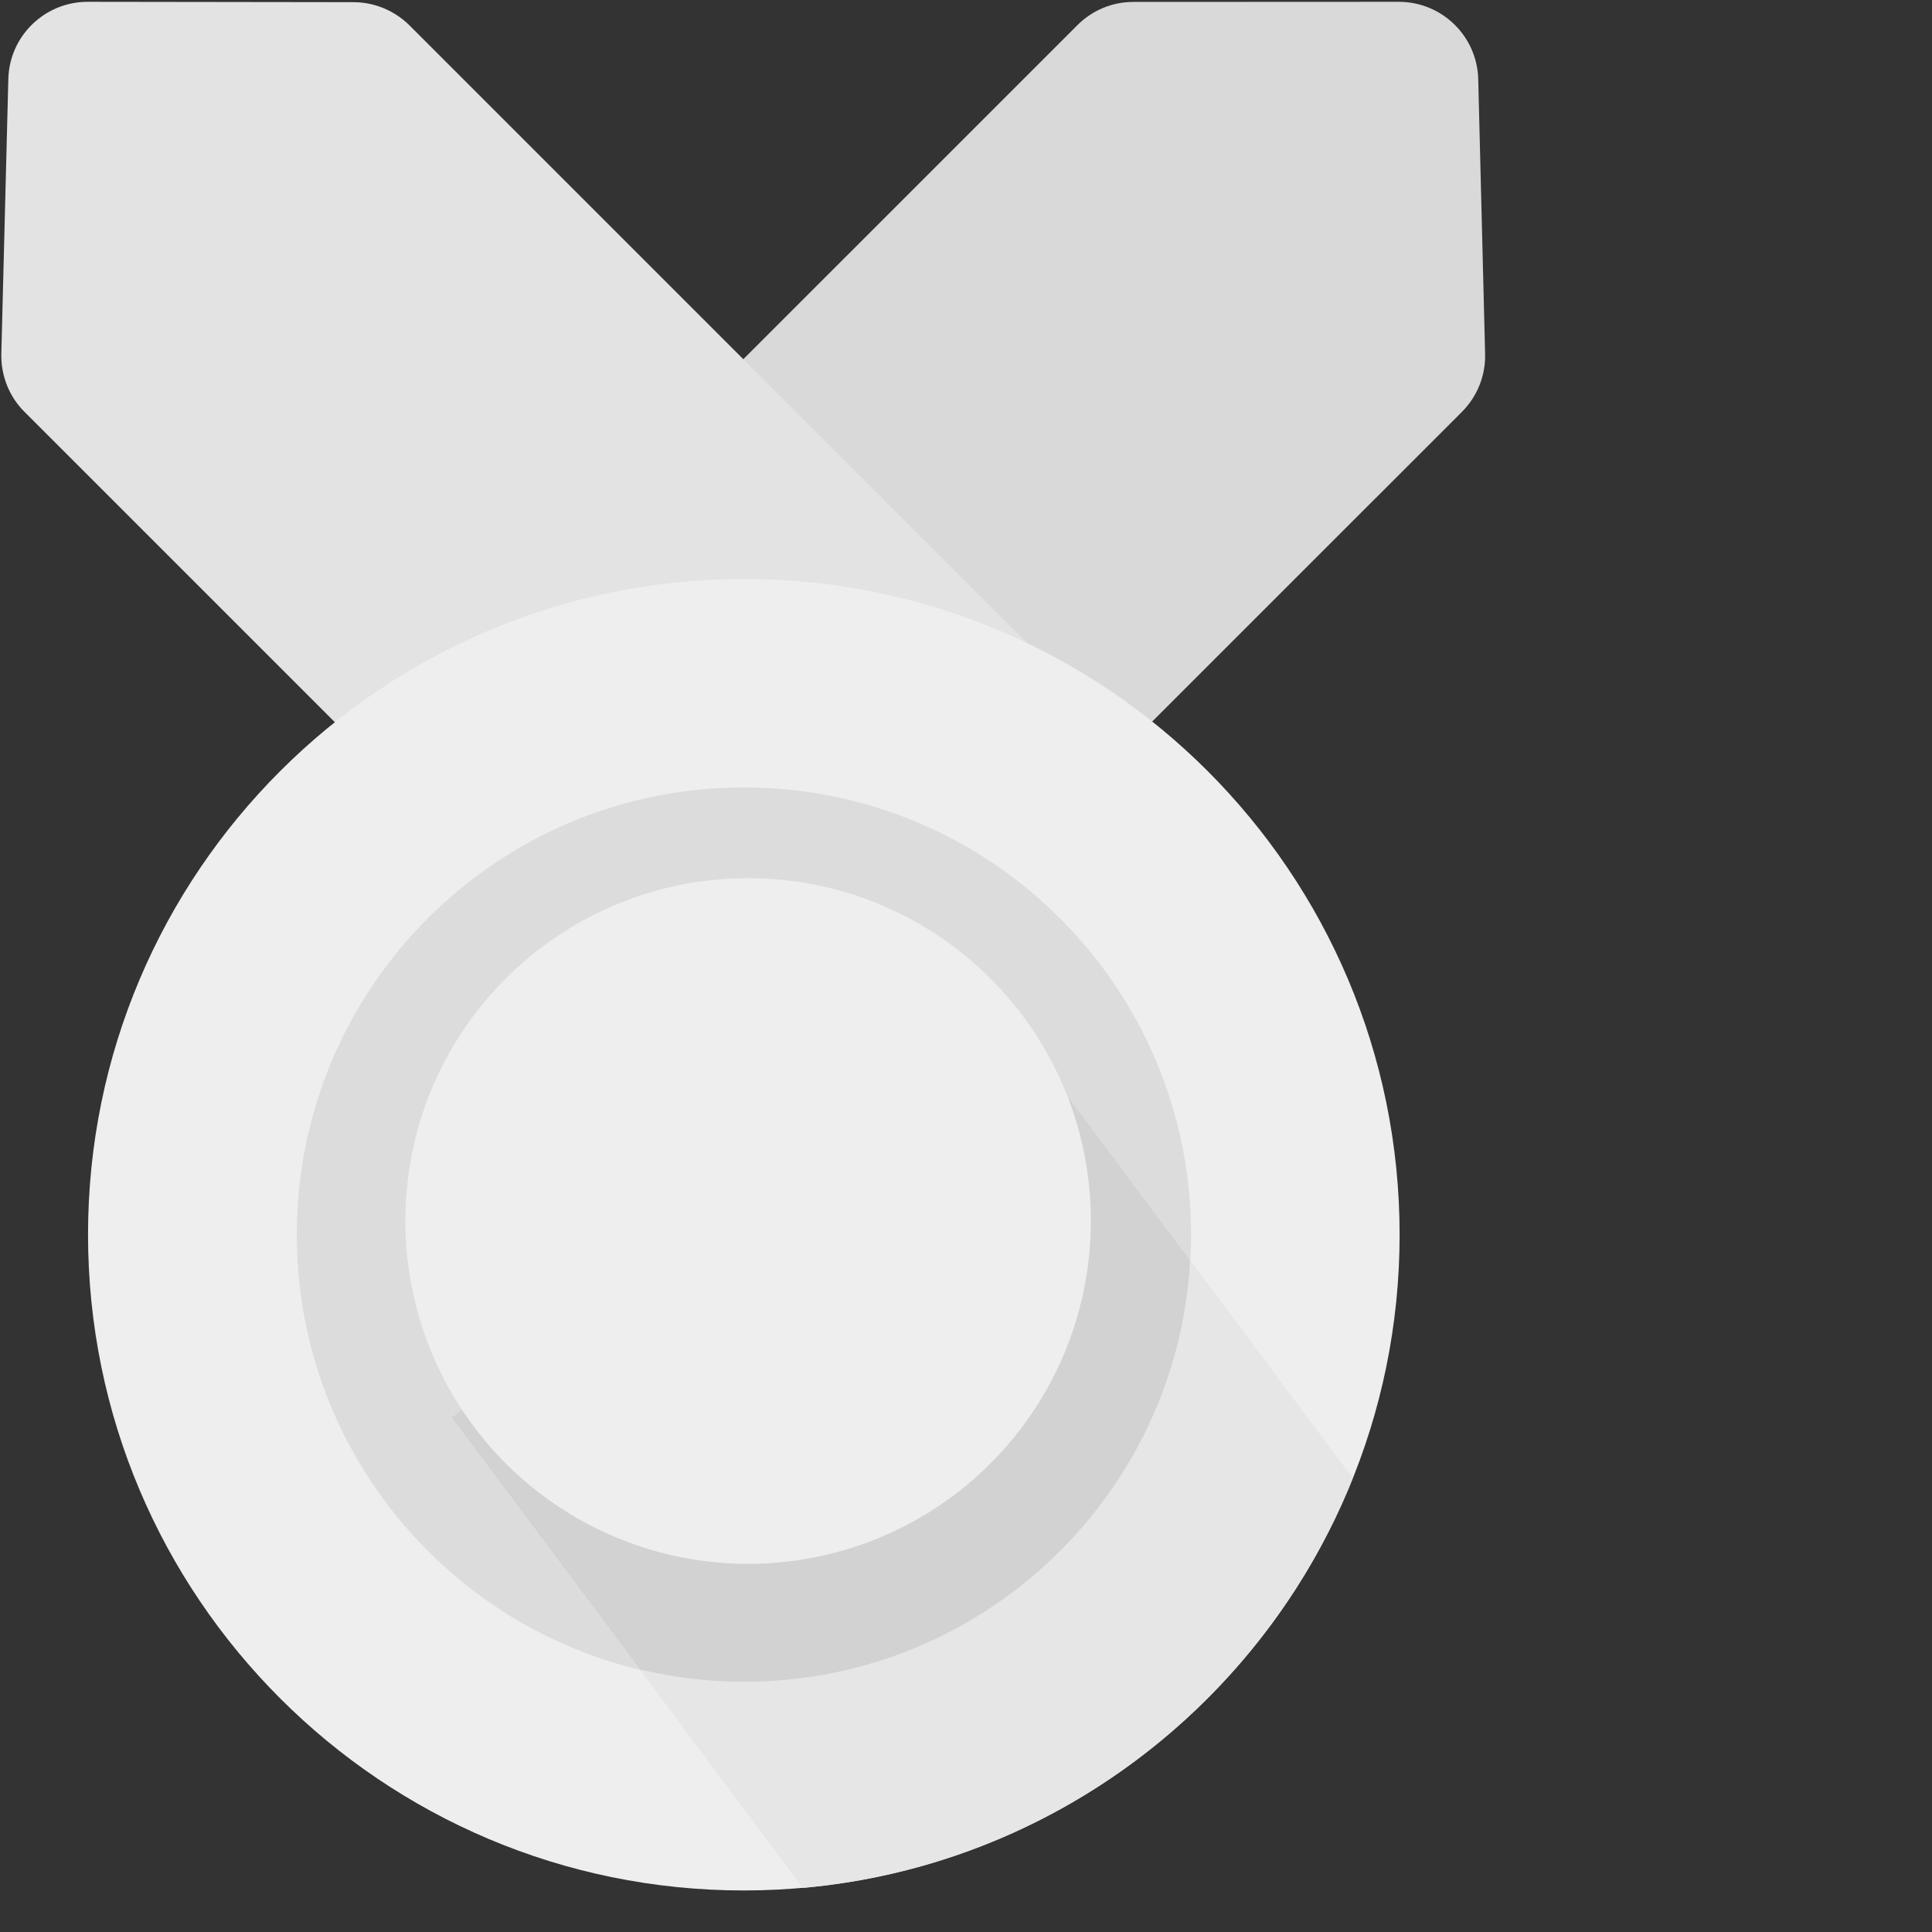<?xml version="1.0" encoding="UTF-8"?>
<svg width="16px" height="16px" viewBox="0 0 16 16" version="1.1" xmlns="http://www.w3.org/2000/svg" xmlns:xlink="http://www.w3.org/1999/xlink">
    <rect x="0" y="0" width="16" height="16" fill="#333333" stroke="none"/>
    <!-- Generator: Sketch 64 (93537) - https://sketch.com -->
    <title>jiangpai</title>
    <desc>Created with Sketch.</desc>
    <g id="页面-1" stroke="none" stroke-width="1" fill="none" fill-rule="evenodd">
        <g id="04榜单明细弹窗（有排名）" transform="translate(-261, -285)" fill-rule="nonzero">
            <g id="编组-3" transform="translate(172, 149)">
                <g id="编组-4备份" transform="translate(89, 6)">
                    <g id="编组-4">
                        <g id="编组-24" transform="translate(0, 130)">
                            <g id="编组-14">
                                <g id="jiangpai">
                                    <path d="M2.958,6.172 L6.152,9.365 L12.108,3.41 C12.235,3.282 12.304,3.109 12.299,2.929 L12.242,0.654 C12.232,0.298 11.941,0.015 11.584,0.015 L9.385,0.016 C9.211,0.016 9.045,0.085 8.922,0.209 L2.958,6.172 Z" id="路径" fill="#D9D9D9"></path>
                                    <path d="M9.354,6.173 L6.16,9.368 L0.203,3.411 C0.075,3.284 0.007,3.11 0.011,2.93 L0.069,0.654 C0.078,0.298 0.37,0.015 0.726,0.015 L2.927,0.018 C3.1,0.018 3.267,0.087 3.392,0.211 L9.354,6.173 Z" id="路径" fill="#E3E3E3"></path>
                                    <path d="M0.729,10.225 C0.729,13.224 3.161,15.656 6.16,15.656 C9.159,15.656 11.591,13.224 11.591,10.225 C11.591,7.226 9.161,4.795 6.162,4.795 C3.163,4.795 0.729,7.226 0.729,10.225 Z" id="路径" fill="#EEEEEE"></path>
                                    <path d="M8.289,8.338 L9.857,10.438 C9.861,10.368 9.864,10.296 9.864,10.225 C9.864,8.18 8.206,6.521 6.16,6.521 C4.114,6.521 2.458,8.18 2.458,10.225 C2.458,11.973 3.671,13.439 5.298,13.828 L3.737,11.741 L8.289,8.338 Z" id="路径" fill="#DDDCDC"></path>
                                    <path d="M9.857,10.438 C9.746,12.386 8.134,13.928 6.16,13.928 C5.862,13.928 5.575,13.893 5.298,13.826 L6.649,15.635 C8.723,15.45 10.462,14.099 11.203,12.242 L9.857,10.438 L9.857,10.438 Z" id="路径" fill="#E6E6E6"></path>
                                    <path d="M9.857,10.438 L8.289,8.338 L3.738,11.74 L5.298,13.826 C5.576,13.892 5.862,13.928 6.16,13.928 C8.135,13.929 9.748,12.386 9.857,10.438 L9.857,10.438 Z" id="路径" fill="#D2D2D2"></path>
                                    <path d="M3.357,10.112 C3.357,11.125 3.898,12.064 4.776,12.571 C5.654,13.078 6.737,13.078 7.615,12.571 C8.493,12.064 9.034,11.127 9.034,10.112 C9.034,8.543 7.764,7.273 6.195,7.273 C4.627,7.273 3.357,8.543 3.357,10.112 L3.357,10.112 Z" id="路径" fill="#EEEEEE"></path>
                                </g>
                            </g>
                        </g>
                    </g>
                </g>
            </g>
        </g>
    </g>
</svg>